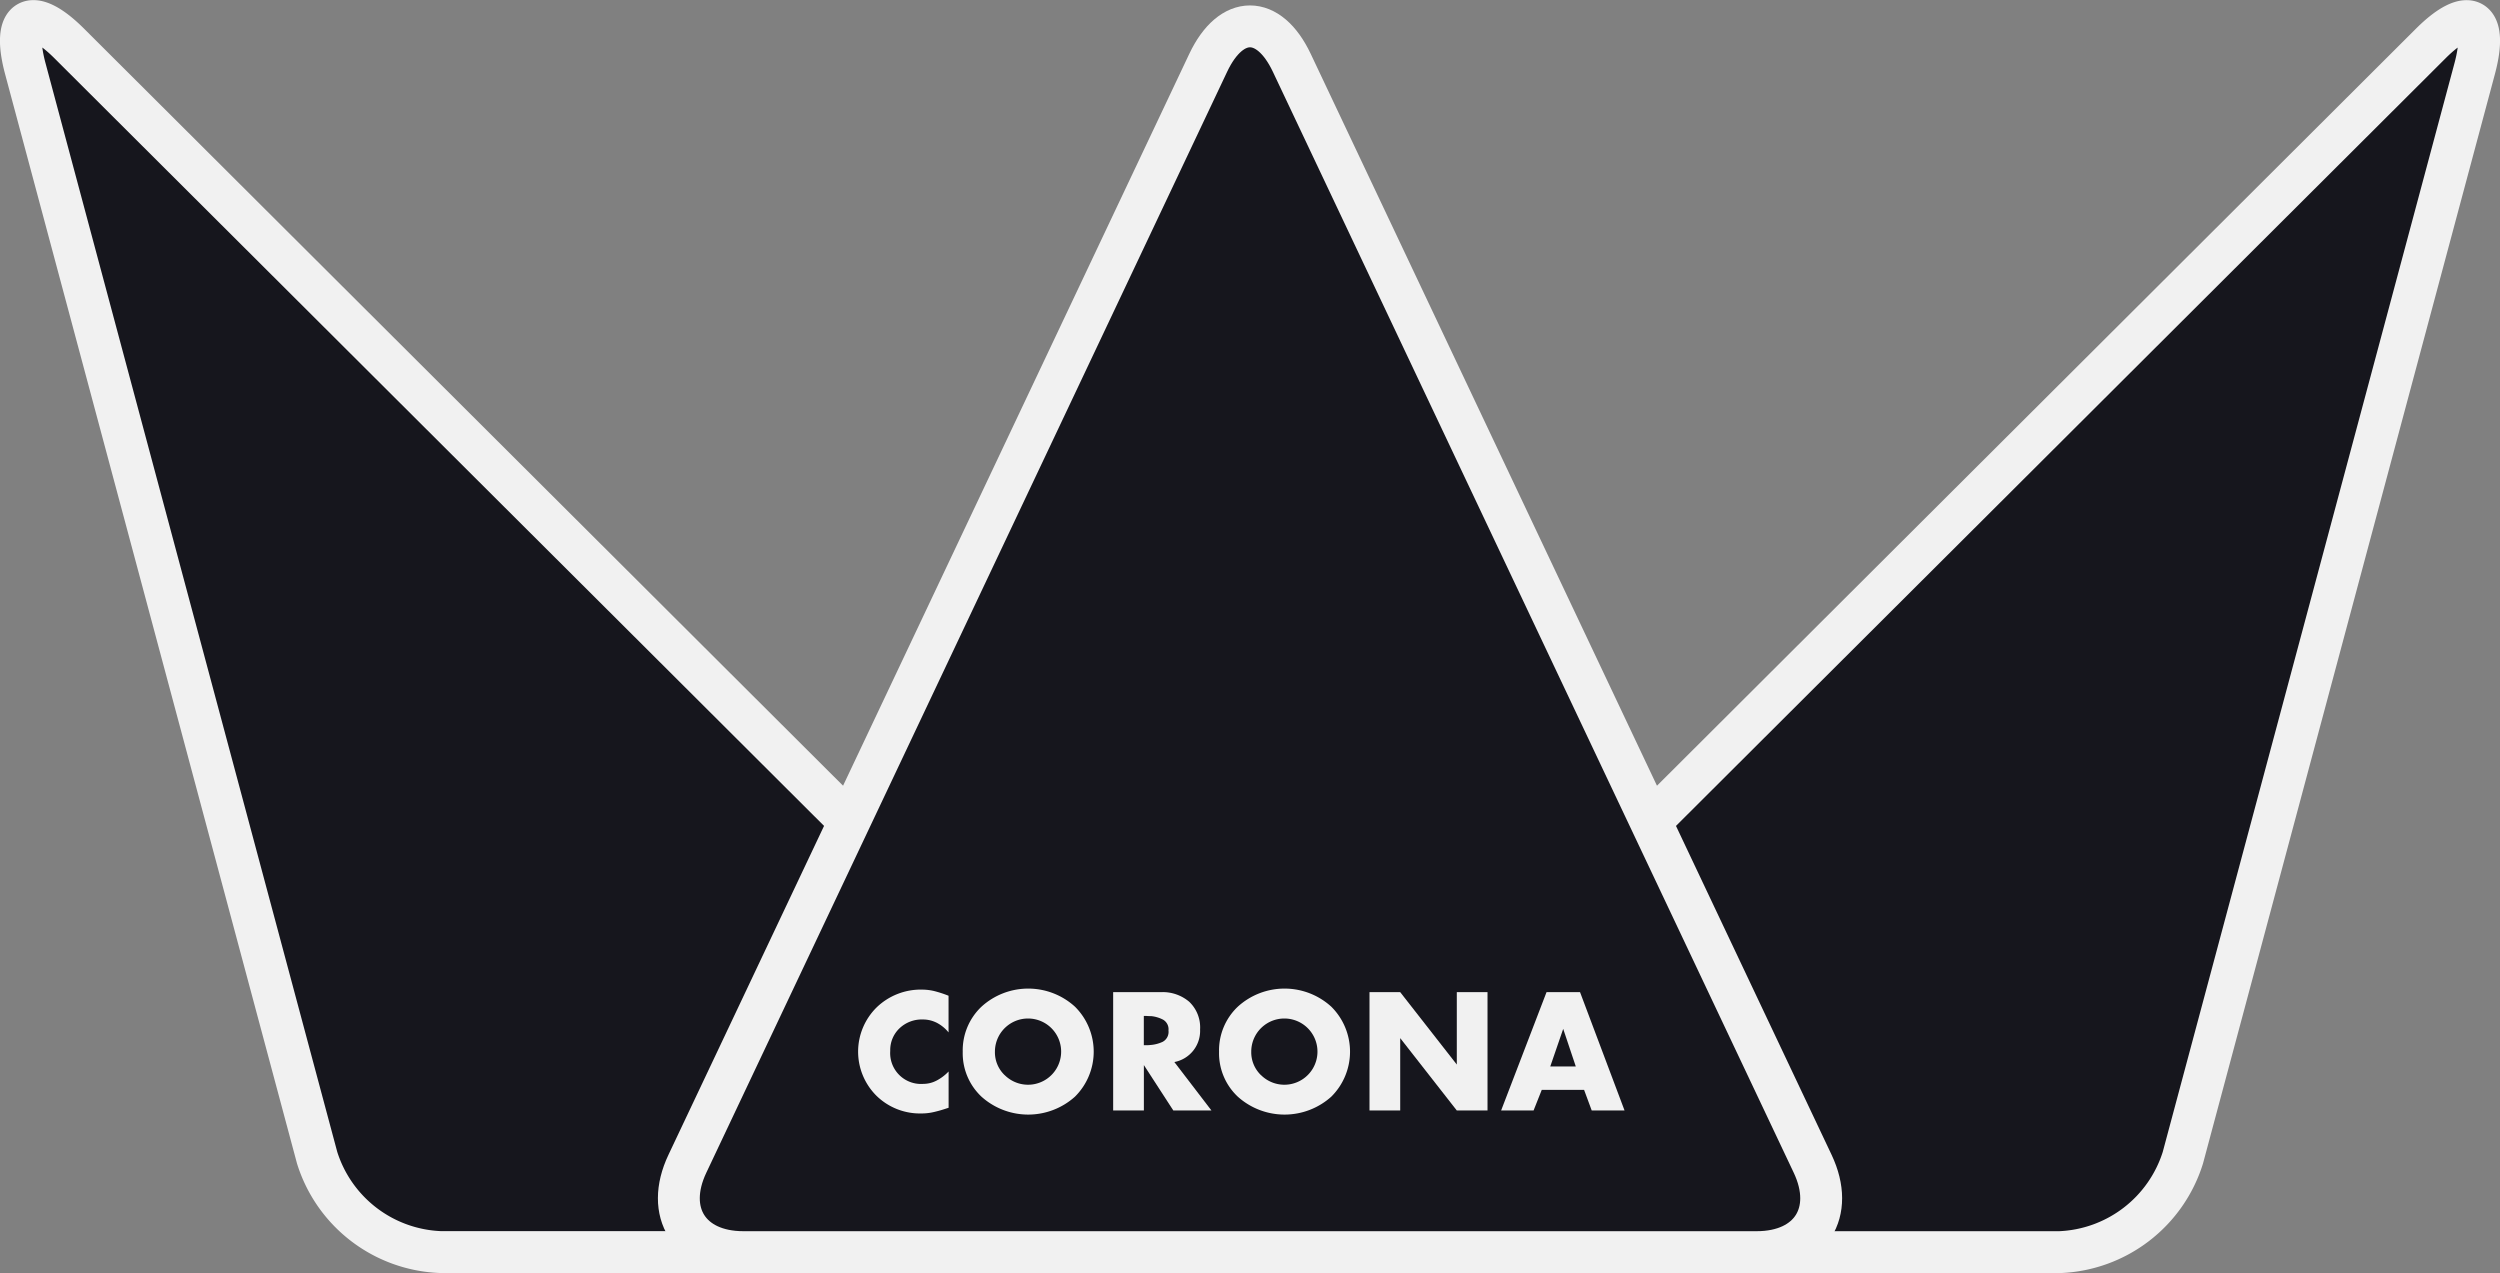 <svg xmlns="http://www.w3.org/2000/svg" width="179.089" height="91.197" viewBox="0 0 179.089 91.197"><rect x="0" y="0" width="179.089" height="91.197" fill="#808080" stroke="none"/><g transform="translate(1.498 -1.669)"><path d="M3.464,4.784C.738,2.065-.677,2.883.319,6.6l20.9,78a9.651,9.651,0,0,0,8.812,6.761H83.264c3.85,0,4.77-2.225,2.044-4.944Z" fill="#16161d"/><path d="M3.464,4.784C.738,2.065-.677,2.883.319,6.6l20.9,78a9.651,9.651,0,0,0,8.812,6.761H83.264c3.85,0,4.77-2.225,2.044-4.944Z" fill="none" stroke="#f1f1f1" stroke-miterlimit="10" stroke-width="3"/><path d="M90.785,86.422c-2.726,2.719-1.806,4.944,2.044,4.944h53.232a9.653,9.653,0,0,0,8.812-6.761l20.9-78c1-3.719-.418-4.537-3.144-1.818Z" fill="#16161d"/><path d="M90.785,86.422c-2.726,2.719-1.806,4.944,2.044,4.944h53.232a9.653,9.653,0,0,0,8.812-6.761l20.9-78c1-3.719-.418-4.537-3.144-1.818Z" fill="none" stroke="#f1f1f1" stroke-miterlimit="10" stroke-width="3"/><path d="M85.053,6.168c1.646-3.48,4.341-3.48,5.987,0l37.314,78.87c1.646,3.48-.156,6.328-4.006,6.328h-72.6c-3.85,0-5.653-2.847-4.006-6.328Z" fill="#16161d"/><path d="M85.053,6.168c1.646-3.48,4.341-3.48,5.987,0l37.314,78.87c1.646,3.48-.156,6.328-4.006,6.328h-72.6c-3.85,0-5.653-2.847-4.006-6.328Z" fill="none" stroke="#f1f1f1" stroke-miterlimit="10" stroke-width="3"/><path d="M66.453,75.627a2.67,2.67,0,0,0-.845-.691A2.2,2.2,0,0,0,64.6,74.7a2.309,2.309,0,0,0-1.665.636,2.145,2.145,0,0,0-.66,1.614,2.211,2.211,0,0,0,2.364,2.364,2.069,2.069,0,0,0,.94-.229,3.306,3.306,0,0,0,.877-.66v2.6l-.159.051-.158.051c-.263.085-.527.157-.795.216a3.843,3.843,0,0,1-.832.089,4.453,4.453,0,0,1-3.228-1.271,4.455,4.455,0,0,1,.012-6.323,4.546,4.546,0,0,1,3.291-1.277,3.731,3.731,0,0,1,.857.108A8.207,8.207,0,0,1,66.452,73v2.63Z" fill="#f1f1f1"/><path d="M68.809,73.785a4.972,4.972,0,0,1,6.7,0,4.54,4.54,0,0,1,0,6.443,5.01,5.01,0,0,1-6.7,0,4.264,4.264,0,0,1-1.341-3.215A4.31,4.31,0,0,1,68.809,73.785Zm1.665,4.9a2.372,2.372,0,1,0-.7-1.677A2.267,2.267,0,0,0,70.474,78.69Z" fill="#f1f1f1"/><path d="M85.285,81.219H82.553l-2.109-3.253v3.253h-2.2V72.742h3.431a2.919,2.919,0,0,1,2.021.693,2.527,2.527,0,0,1,.775,1.988,2.27,2.27,0,0,1-1.843,2.326Zm-4.614-4.676a1.967,1.967,0,0,0,.229-.014,2.5,2.5,0,0,0,.9-.234.806.806,0,0,0,.407-.807.792.792,0,0,0-.388-.775,2.36,2.36,0,0,0-.857-.254c-.094,0-.183,0-.268-.007s-.169-.007-.254-.007v2.1Z" fill="#f1f1f1"/><path d="M87.171,73.785a4.972,4.972,0,0,1,6.7,0,4.54,4.54,0,0,1,0,6.443,5.01,5.01,0,0,1-6.7,0,4.264,4.264,0,0,1-1.341-3.215A4.31,4.31,0,0,1,87.171,73.785Zm1.665,4.9a2.372,2.372,0,1,0-.7-1.677A2.271,2.271,0,0,0,88.836,78.69Z" fill="#f1f1f1"/><path d="M96.607,72.743h2.2l4.054,5.186V72.743h2.2V81.22h-2.2l-4.054-5.185V81.22h-2.2Z" fill="#f1f1f1"/><path d="M108.946,79.744l-.585,1.475h-2.325l3.253-8.477h2.4l3.189,8.477h-2.352l-.546-1.475Zm1.537-4.371-.927,2.694h1.829Z" fill="#f1f1f1"/></g></svg>